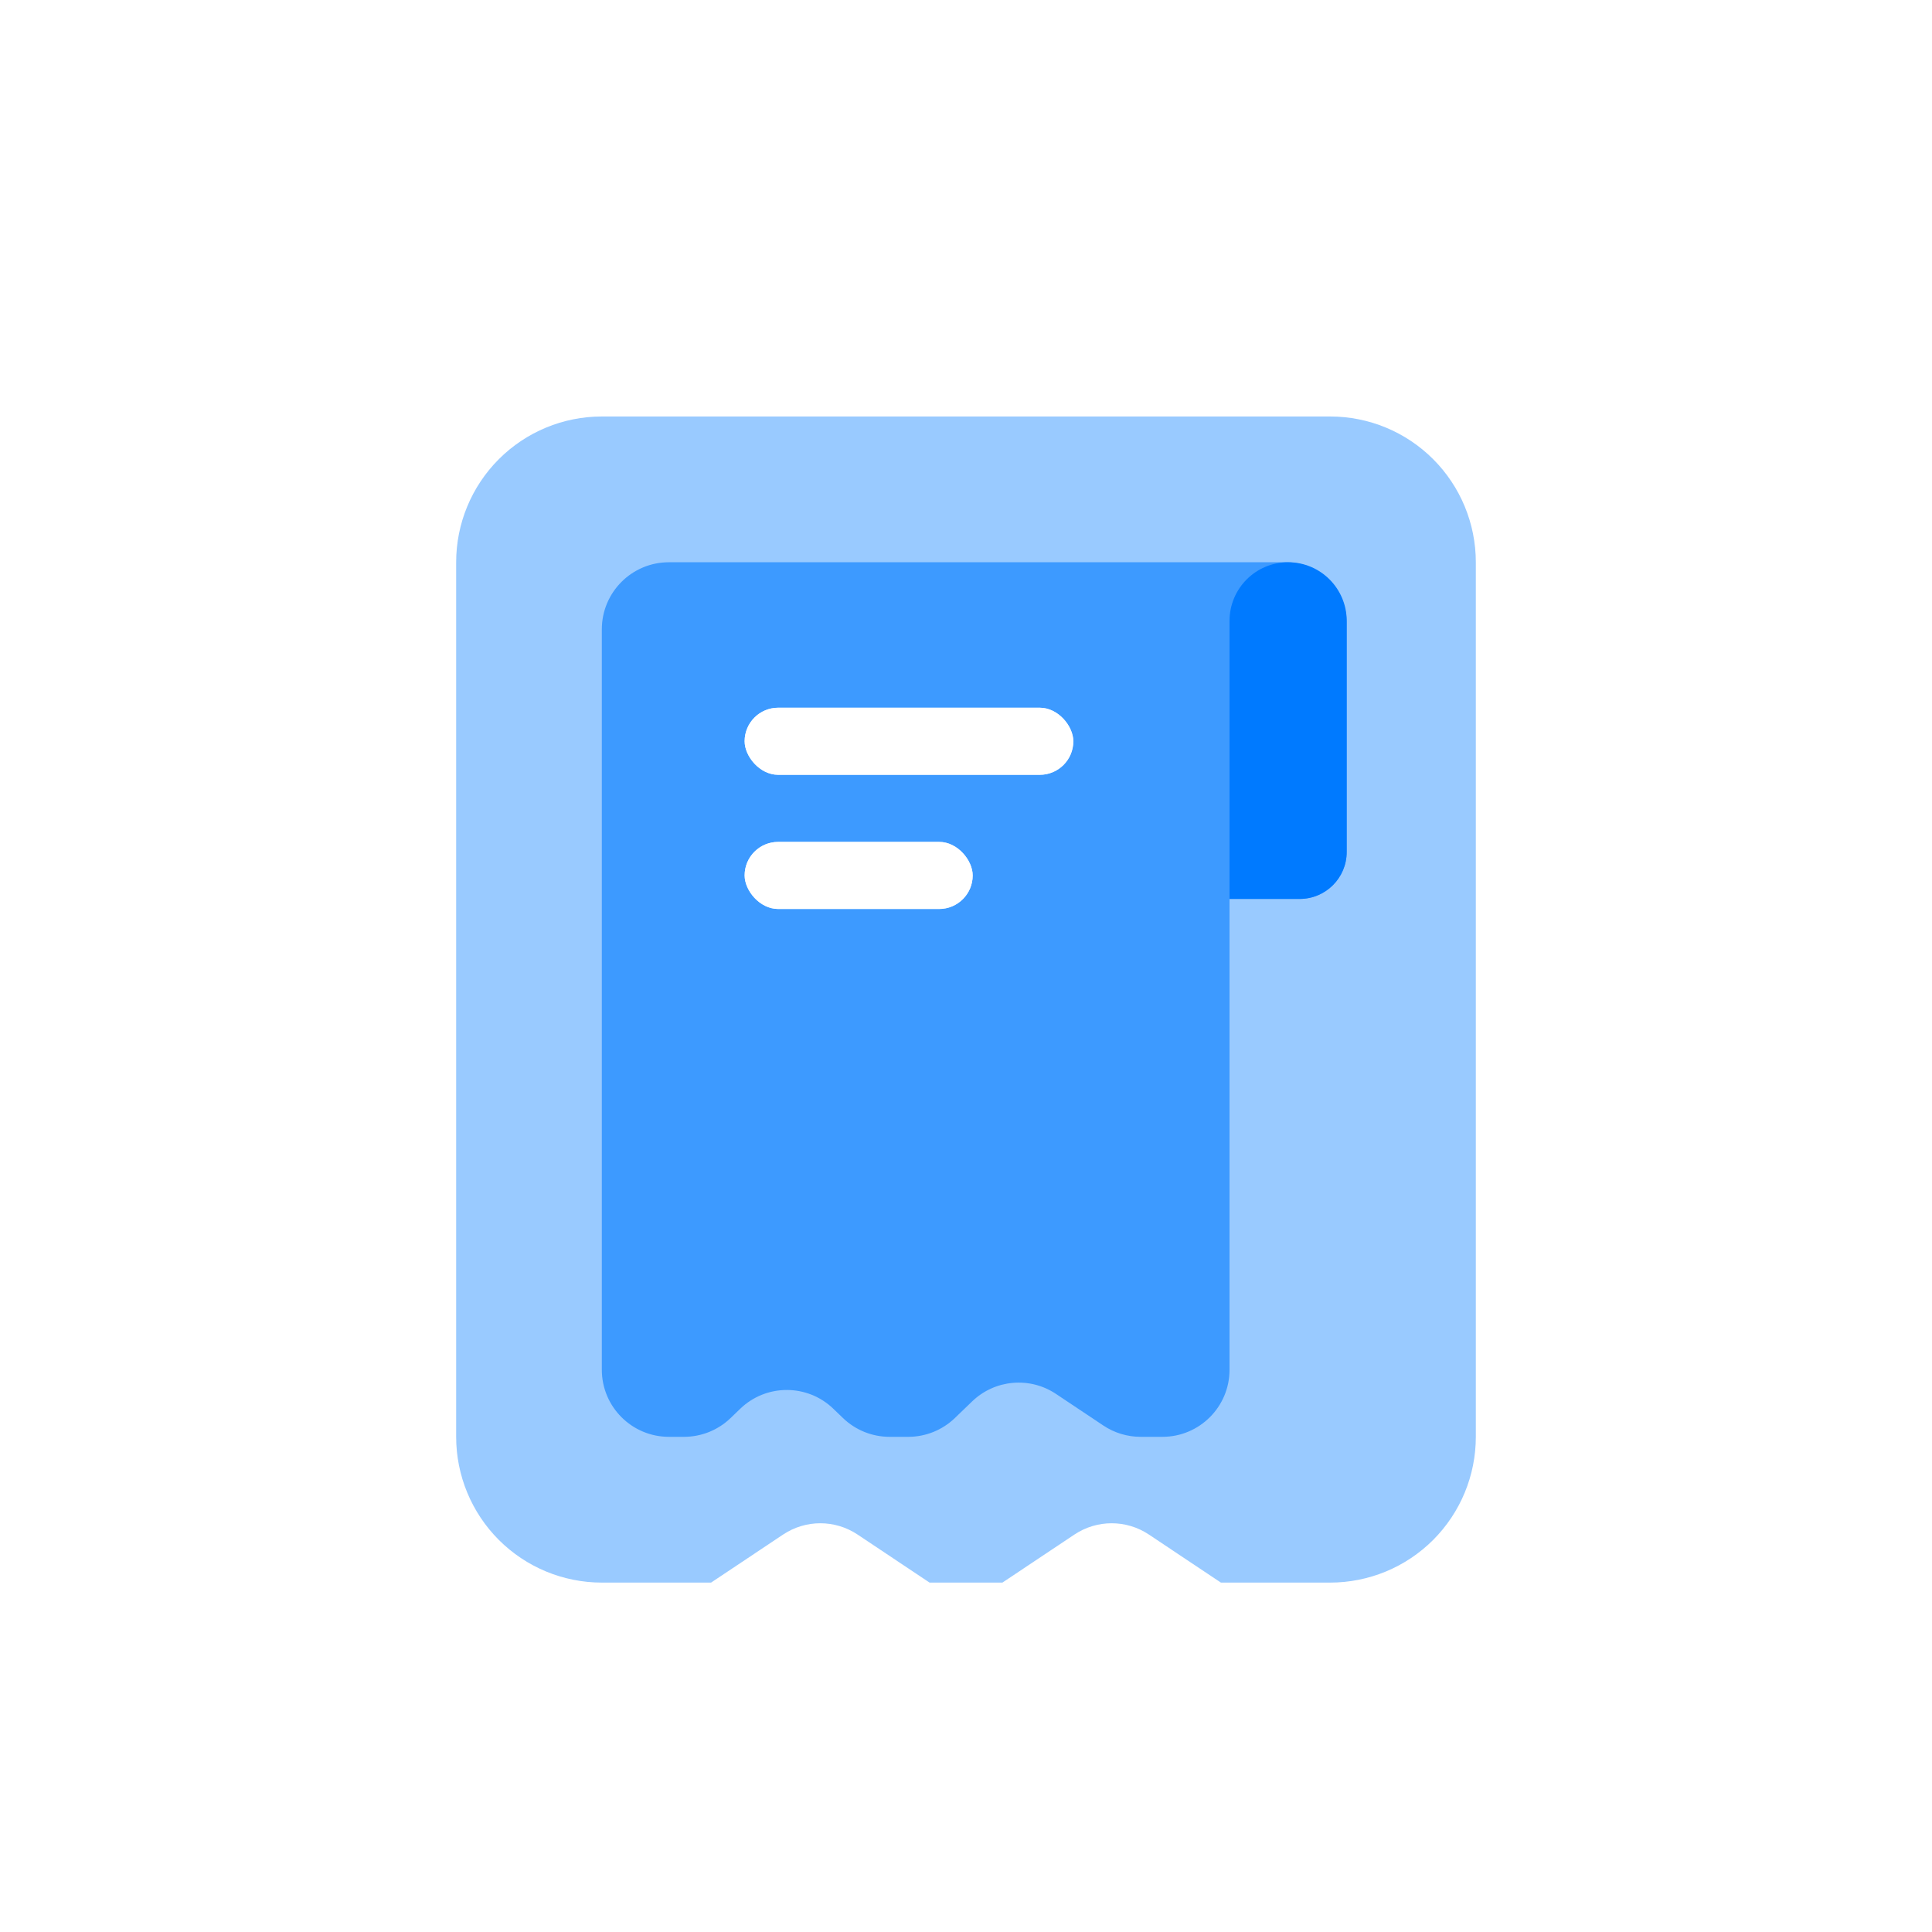<svg width="150" height="150" viewBox="0 0 150 150" fill="none" xmlns="http://www.w3.org/2000/svg">
<g opacity="0.4" filter="url(#filter0_d)">
<path fill-rule="evenodd" clip-rule="evenodd" d="M46.726 29.732H103.274C106.273 29.732 109.15 30.924 111.271 33.047C113.391 35.169 114.583 38.047 114.583 41.049V108.951C114.583 111.953 113.391 114.831 111.271 116.954C109.15 119.076 106.273 120.268 103.274 120.268H94.791L89.2 116.538C87.45 115.37 85.169 115.37 83.419 116.538L77.827 120.268H72.172L66.581 116.538C64.831 115.37 62.55 115.37 60.8 116.538L55.208 120.268H46.726C43.727 120.268 40.85 119.076 38.729 116.954C36.608 114.831 35.416 111.953 35.416 108.951V41.049C35.416 38.047 36.608 35.169 38.729 33.047C40.85 30.924 43.727 29.732 46.726 29.732Z" fill="#007AFF"/>
</g>
<g opacity="0.6" filter="url(#filter1_d)">
<path fill-rule="evenodd" clip-rule="evenodd" d="M90.253 108.951C93.129 108.951 95.461 106.619 95.461 103.743V67.188H100.911C102.925 67.188 104.557 65.555 104.557 63.542V45.736C104.557 43.148 102.458 41.049 99.87 41.049H95.461H51.934C49.058 41.049 46.726 43.381 46.726 46.257V103.743C46.726 106.619 49.058 108.951 51.934 108.951H53.109C54.456 108.951 55.75 108.429 56.721 107.495L57.474 106.77C59.491 104.828 62.682 104.828 64.698 106.77L65.452 107.495C66.422 108.429 67.717 108.951 69.064 108.951H70.519C71.866 108.951 73.161 108.429 74.132 107.495L75.479 106.198C77.241 104.501 79.947 104.26 81.982 105.617L85.666 108.075C86.522 108.646 87.528 108.951 88.557 108.951H90.253Z" fill="#007AFF"/>
</g>
<g filter="url(#filter2_d)">
<path d="M95.461 45.597V67.188H100.912C102.925 67.188 104.557 65.555 104.557 63.542V45.597C104.557 43.085 102.521 41.049 100.009 41.049C97.498 41.049 95.461 43.085 95.461 45.597Z" fill="#007AFF"/>
</g>
<rect x="57.812" y="65.365" width="17.708" height="5.208" rx="2.604" fill="white"/>
<rect x="57.812" y="54.948" width="25.521" height="5.208" rx="2.604" fill="white"/>
<g opacity="0.8" filter="url(#filter3_f)">
<rect x="57.812" y="65.365" width="17.708" height="5.208" rx="2.604" fill="white"/>
<rect x="57.812" y="54.948" width="25.521" height="5.208" rx="2.604" fill="white"/>
</g>
<defs>
<filter id="filter0_d" x="22.396" y="19.315" width="105.208" height="116.578" filterUnits="userSpaceOnUse" color-interpolation-filters="sRGB">
<feFlood flood-opacity="0" result="BackgroundImageFix"/>
<feColorMatrix in="SourceAlpha" type="matrix" values="0 0 0 0 0 0 0 0 0 0 0 0 0 0 0 0 0 0 127 0"/>
<feOffset dy="2.604"/>
<feGaussianBlur stdDeviation="6.51"/>
<feColorMatrix type="matrix" values="0 0 0 0 0.239 0 0 0 0 0.604 0 0 0 0 1 0 0 0 1 0"/>
<feBlend mode="normal" in2="BackgroundImageFix" result="effect1_dropShadow"/>
<feBlend mode="normal" in="SourceGraphic" in2="effect1_dropShadow" result="shape"/>
</filter>
<filter id="filter1_d" x="33.705" y="30.632" width="83.873" height="93.944" filterUnits="userSpaceOnUse" color-interpolation-filters="sRGB">
<feFlood flood-opacity="0" result="BackgroundImageFix"/>
<feColorMatrix in="SourceAlpha" type="matrix" values="0 0 0 0 0 0 0 0 0 0 0 0 0 0 0 0 0 0 127 0"/>
<feOffset dy="2.604"/>
<feGaussianBlur stdDeviation="6.51"/>
<feColorMatrix type="matrix" values="0 0 0 0 0.239 0 0 0 0 0.604 0 0 0 0 1 0 0 0 1 0"/>
<feBlend mode="normal" in2="BackgroundImageFix" result="effect1_dropShadow"/>
<feBlend mode="normal" in="SourceGraphic" in2="effect1_dropShadow" result="shape"/>
</filter>
<filter id="filter2_d" x="82.441" y="30.632" width="35.138" height="52.18" filterUnits="userSpaceOnUse" color-interpolation-filters="sRGB">
<feFlood flood-opacity="0" result="BackgroundImageFix"/>
<feColorMatrix in="SourceAlpha" type="matrix" values="0 0 0 0 0 0 0 0 0 0 0 0 0 0 0 0 0 0 127 0"/>
<feOffset dy="2.604"/>
<feGaussianBlur stdDeviation="6.51"/>
<feColorMatrix type="matrix" values="0 0 0 0 0.239 0 0 0 0 0.604 0 0 0 0 1 0 0 0 1 0"/>
<feBlend mode="normal" in2="BackgroundImageFix" result="effect1_dropShadow"/>
<feBlend mode="normal" in="SourceGraphic" in2="effect1_dropShadow" result="shape"/>
</filter>
<filter id="filter3_f" x="50" y="47.135" width="41.146" height="31.25" filterUnits="userSpaceOnUse" color-interpolation-filters="sRGB">
<feFlood flood-opacity="0" result="BackgroundImageFix"/>
<feBlend mode="normal" in="SourceGraphic" in2="BackgroundImageFix" result="shape"/>
<feGaussianBlur stdDeviation="3.906" result="effect1_foregroundBlur"/>
</filter>
</defs>
</svg>
